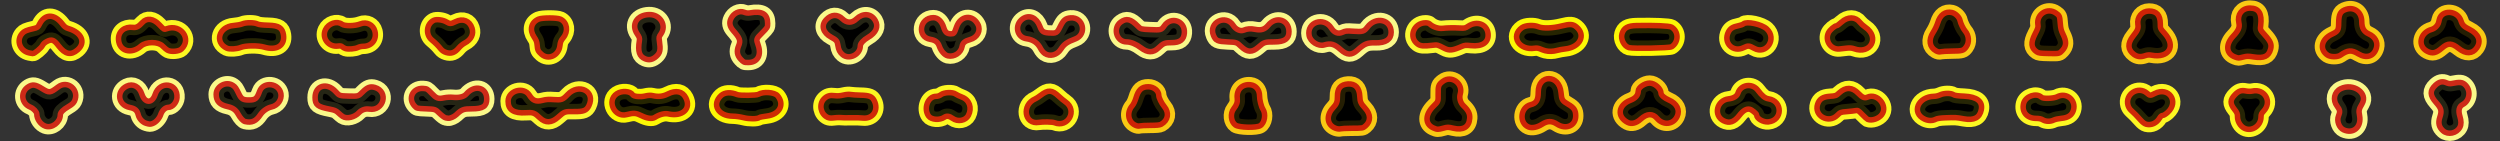 <?xml version="1.0" encoding="UTF-8" standalone="no"?>
<!-- Created with Inkscape (http://www.inkscape.org/) -->

<svg
   version="1.1"
   id="svg2069"
   width="7933.333"
   height="448"
   viewBox="0 0 4533.333 256"
   sodipodi:docname="pupil.svg"
   inkscape:version="1.2.2 (b0a8486541, 2022-12-01)"
   xmlns:inkscape="http://www.inkscape.org/namespaces/inkscape"
   xmlns:sodipodi="http://sodipodi.sourceforge.net/DTD/sodipodi-0.dtd"
   xmlns="http://www.w3.org/2000/svg"
   xmlns:svg="http://www.w3.org/2000/svg">
  <rect x="0" y="0" width="4533.333" height="256" fill="#333333" stroke="none"/>
  <defs
     id="defs2073" />
  <sodipodi:namedview
     id="namedview2071"
     pagecolor="#ffffff"
     bordercolor="#000000"
     borderopacity="0.25"
     inkscape:showpageshadow="2"
     inkscape:pageopacity="0.0"
     inkscape:pagecheckerboard="0"
     inkscape:deskcolor="#d1d1d1"
     showgrid="false"
     inkscape:zoom="1.215"
     inkscape:cx="344.85597"
     inkscape:cy="-53.909465"
     inkscape:window-width="1955"
     inkscape:window-height="1440"
     inkscape:window-x="543"
     inkscape:window-y="61"
     inkscape:window-maximized="0"
     inkscape:current-layer="g2075" />
  <g
     inkscape:groupmode="layer"
     inkscape:label="Image"
     id="g2075">
    <g
       id="g5919"
       style="display:inline;opacity:1;fill:#000000;fill-opacity:1;stroke:#fcf722;stroke-width:28;stroke-linecap:round;stroke-linejoin:round;stroke-dasharray:none;stroke-opacity:1">
      <path
         style="fill:#000000;fill-opacity:1;stroke:#fcf705;stroke-width:28;stroke-linecap:round;stroke-linejoin:round;stroke-dasharray:none;stroke-opacity:1"
         d="m 2953.871,86.42 c -8.834,-2.361 -15.559,-15.528 -12.739,-24.941 3.26,-10.882 10.072,-14.766 26.539,-15.13 31.185,-0.69 59.486,0.527 63.262,2.721 13.314,7.737 13.491,27.143 0.326,35.768 -3.603,2.361 -69.437,3.706 -77.387,1.582 z"
         id="path5819" />
      <path
         style="fill:#000000;fill-opacity:1;stroke:#fcf722;stroke-width:28;stroke-linecap:round;stroke-linejoin:round;stroke-dasharray:none;stroke-opacity:1"
         d="m 626.361,88.087 c -2.002,-0.646 -4.579,-2.115 -5.728,-3.264 -1.545,-1.545 -3.592,-1.883 -7.861,-1.298 -16.994,2.329 -29.816,-14.494 -22.614,-29.671 5.468,-11.523 20.941,-16.647 30.014,-9.939 5,3.697 23.405,3.382 33.176,-0.568 11.503,-4.65 23.504,1.367 26.506,13.291 C 683.641,71.679 674.089,84 658.643,84 c -2.993,0 -7.31,0.966 -9.592,2.146 -4.894,2.531 -17.52,3.611 -22.69,1.941 z"
         id="path5821" />
      <path
         style="fill:#000000;fill-opacity:1;stroke:#fcf722;stroke-width:28;stroke-linecap:round;stroke-linejoin:round;stroke-dasharray:none;stroke-opacity:1"
         d="m 411.333,87.427 c -22.892,-10.652 -14.403,-39.15 12.263,-41.171 6.012,-0.456 13.212,-1.827 16,-3.046 6.25,-2.734 21.772,-2.616 27.232,0.207 2.576,1.332 9.025,2.092 20.048,2.361 18.639,0.455 25.27,4.73 27.189,17.528 2.905,19.371 -12.418,29.027 -35.113,22.125 -10.577,-3.216 -34.059,-2.939 -42.053,0.496 -7.088,3.046 -20.547,3.836 -25.567,1.5 z"
         id="path5823" />
      <path
         style="fill:#000000;fill-opacity:1;stroke:#fcf722;stroke-width:28;stroke-linecap:round;stroke-linejoin:round;stroke-dasharray:none;stroke-opacity:1"
         d="m 3362,88.404 c -3.512,-1.285 -7.724,-1.688 -12.333,-1.178 -3.85,0.426 -10.15,1.128 -14,1.56 -15.719,1.764 -27.209,-15.334 -19.915,-29.632 2.586,-5.07 11.282,-12.486 14.639,-12.486 0.869,0 4.857,-2.967 8.862,-6.594 11.314,-10.246 25.396,-10.037 33.43,0.497 1.822,2.389 6.251,6.349 9.843,8.8 26.57,18.132 9.751,50.117 -20.527,39.034 z"
         id="path5825" />
      <path
         style="fill:#000000;fill-opacity:1;stroke:#fcf722;stroke-width:28;stroke-linecap:round;stroke-linejoin:round;stroke-dasharray:none;stroke-opacity:1"
         d="m 3180.589,87.54 c -8.583,-4.909 -10.939,-5.078 -18.357,-1.319 -19.689,9.977 -38.181,-8.736 -28.008,-28.343 3.247,-6.259 8.233,-9.401 17.794,-11.215 3.922,-0.744 8.12,-2.247 9.329,-3.341 5.862,-5.305 33.319,0.574 42.448,9.09 19.114,17.829 -0.785,47.951 -23.205,35.128 z"
         id="path5827" />
      <path
         style="fill:#000000;fill-opacity:1;stroke:#fbf732;stroke-width:28;stroke-linecap:round;stroke-linejoin:round;stroke-dasharray:none;stroke-opacity:1"
         d="m 2618.667,87.39 c -11.72,-6.185 -12.358,-6.348 -20.667,-5.306 -16.56,2.078 -22.46,1.567 -27.653,-2.395 -16.677,-12.725 -6.754,-38.356 14.849,-38.356 2.904,0 6.116,0.835 7.138,1.857 5.39,5.39 15.91,9.049 23.513,8.178 8.807,-1.009 20.098,-1.191 32.154,-0.518 7.684,0.429 9.276,0.069 14.045,-3.17 15.816,-10.742 34.371,-4.054 36.303,13.086 1.788,15.858 -9.992,24.211 -31.015,21.993 -8.969,-0.946 -11.515,-0.751 -16,1.227 -17.498,7.718 -23.338,8.327 -32.667,3.404 z"
         id="path5829" />
      <path
         style="fill:#000000;fill-opacity:1;stroke:#faf88a;stroke-width:28;stroke-linecap:round;stroke-linejoin:round;stroke-dasharray:none;stroke-opacity:1"
         d="m 2250.437,84.333 c -8.032,-7.667 -8.032,-7.667 -24.462,-8.333 -18.223,-0.739 -21.474,-2.223 -25.479,-11.624 -9.999,-23.468 22.312,-39.665 35.969,-18.03 4.476,7.09 12.783,10.835 18.644,8.405 6.671,-2.766 12.455,-3.184 20.952,-1.512 10.869,2.138 17.32,0.113 23.443,-7.359 14.357,-17.52 37.83,-10.345 37.83,11.563 0,12.999 -7.908,18.557 -26.404,18.557 -17.474,0 -18.639,0.373 -28.673,9.193 -11.789,10.362 -20.303,10.132 -31.819,-0.86 z"
         id="path5831" />
      <path
         style="fill:#000000;fill-opacity:1;stroke:#fcf705;stroke-width:28;stroke-linecap:round;stroke-linejoin:round;stroke-dasharray:none;stroke-opacity:1"
         d="m 2802,92.022 c -2.2,-0.571 -6.248,-2.017 -8.996,-3.213 -3.378,-1.471 -6.706,-1.902 -10.274,-1.331 -28.094,4.492 -44.417,-22.448 -22.714,-37.489 6.243,-4.327 21.291,-5.096 29.762,-1.523 7.972,3.364 25.484,2.795 41.766,-1.357 15.412,-3.93 20.776,-3.58 27.132,1.769 17.696,14.89 6.403,37.077 -20.282,39.847 -4.616,0.479 -11.352,1.712 -14.968,2.74 -7.079,2.012 -15.024,2.218 -21.425,0.557 z"
         id="path5833" />
      <path
         style="fill:#000000;fill-opacity:1;stroke:#faf88a;stroke-width:28;stroke-linecap:round;stroke-linejoin:round;stroke-dasharray:none;stroke-opacity:1"
         d="m 2069.333,86.977 c -9.203,-7.025 -18.758,-10.974 -26.571,-10.982 -18.221,-0.019 -25.492,-25.172 -10.43,-36.082 10.266,-7.436 18.233,-5.493 31.001,7.56 5.333,5.452 5.333,5.452 22.554,6.252 19.184,0.891 20.112,0.639 25.323,-6.88 12.582,-18.156 38.21,-8.989 36.446,13.037 -0.976,12.187 -7.91,17.452 -22.985,17.452 -12.709,0 -14.883,0.879 -24.33,9.839 -9.289,8.811 -19.291,8.748 -31.008,-0.196 z"
         id="path5835" />
      <path
         style="fill:#000000;fill-opacity:1;stroke:#fcf722;stroke-width:28;stroke-linecap:round;stroke-linejoin:round;stroke-dasharray:none;stroke-opacity:1"
         d="m 304.667,91.483 c -2.2,-1.052 -6.678,-4.698 -9.952,-8.102 -7.83,-8.141 -29.852,-8.107 -38.968,0.06 -17.583,15.751 -39.673,9.451 -40.865,-11.656 -0.815,-14.423 10.807,-24.187 26.315,-22.107 5.926,0.795 10.075,-1.388 16.996,-8.943 8.114,-8.857 20.094,-7.235 30.852,4.178 8.403,8.914 8.403,8.914 13.16,7.194 25.778,-9.322 46.114,18.906 26.684,37.038 -4.273,3.988 -18.001,5.312 -24.222,2.337 z"
         id="path5837" />
      <path
         style="fill:#000000;fill-opacity:1;stroke:#f9c914;stroke-width:28;stroke-linecap:round;stroke-linejoin:round;stroke-dasharray:none;stroke-opacity:1"
         d="m 3510.71,92.258 c -12.106,-6.621 -14.194,-19.913 -5.266,-33.522 3.102,-4.729 6.792,-12.438 8.201,-17.131 4.415,-14.715 13.844,-21.609 25.852,-18.901 6.41,1.446 13.572,8.527 14.699,14.534 0.913,4.868 5.814,15.033 9.016,18.7 7.277,8.335 8.216,20.772 2.196,29.083 -5.008,6.913 -6.754,7.424 -26.074,7.622 -8.8,0.09 -17.8,0.61 -20,1.155 -2.875,0.712 -5.3,0.28 -8.624,-1.538 z"
         id="path5839" />
      <path
         style="fill:#000000;fill-opacity:1;stroke:#f9c914;stroke-width:28;stroke-linecap:round;stroke-linejoin:round;stroke-dasharray:none;stroke-opacity:1"
         d="m 4401.36,93 c -18.226,-9.312 -13.21,-33.963 8.078,-39.695 2.769,-0.746 6.537,-3.141 8.373,-5.323 3.291,-3.911 3.825,-5.121 5.41,-12.258 4.199,-18.905 33.4,-17.22 39.452,2.276 2.241,7.22 5.374,10.334 15.326,15.233 16.557,8.151 21.737,21.31 13.223,33.595 -7.723,11.145 -19.769,11.537 -32.815,1.067 C 4445.809,77.785 4439.19,77.559 4428.431,86.871 4417.309,96.497 4411,97.925 4401.36,93 Z"
         id="path5841" />
      <path
         style="fill:#000000;fill-opacity:1;stroke:#f9c914;stroke-width:28;stroke-linecap:round;stroke-linejoin:round;stroke-dasharray:none;stroke-opacity:1"
         d="m 3693.19,94 c -10.261,-7.083 -11.168,-16.548 -3.082,-32.136 5.416,-10.44 6.01,-12.426 5.245,-17.531 -2.797,-18.649 17.497,-31.464 32.725,-20.666 6.582,4.667 6.88,5.384 7.902,19 0.674,8.989 1.73,13.085 5.102,19.803 6.444,12.839 6.085,20.933 -1.283,28.927 -5.535,6.004 -5.535,6.004 -24.14,5.637 C 3699.602,96.717 3696.524,96.301 3693.19,94 Z"
         id="path5843" />
      <path
         style="fill:#000000;fill-opacity:1;stroke:#faf88a;stroke-width:28;stroke-linecap:round;stroke-linejoin:round;stroke-dasharray:none;stroke-opacity:1"
         d="m 2431.144,90.016 c -11.457,-10.221 -17.954,-12.077 -29.825,-8.521 -10.706,3.208 -25.369,-5.962 -27.473,-17.18 -4.542,-24.21 26.826,-34.589 40.326,-13.342 5.361,8.436 12.387,11.083 20.097,7.571 5.596,-2.55 7.635,-2.752 19.324,-1.924 17.576,1.246 19.877,0.582 25.998,-7.499 15.119,-19.958 43.075,-13.919 43.075,9.305 0,13.051 -9.824,19.698 -28.489,19.275 -15.143,-0.343 -19.557,1.447 -32.618,13.223 -10.758,9.701 -18.791,9.46 -30.415,-0.909 z"
         id="path5845" />
      <path
         style="fill:#000000;fill-opacity:1;stroke:#fcf722;stroke-width:28;stroke-linecap:round;stroke-linejoin:round;stroke-dasharray:none;stroke-opacity:1"
         d="m 809.129,95.225 c -4.15,-1.269 -7.461,-3.47 -10,-6.647 -4.653,-5.823 -9.389,-10.562 -16.231,-16.242 -11.626,-9.652 -9.706,-28.835 3.553,-35.509 4.837,-2.434 16.913,-0.929 23.069,2.876 6.093,3.766 8.309,3.715 16.372,-0.376 13.203,-6.698 25.725,-1.824 30.056,11.7 3.456,10.791 -1.472,20.918 -13.122,26.97 -3.388,1.76 -8.147,5.634 -10.575,8.609 -7.268,8.904 -13.992,11.411 -23.122,8.618 z"
         id="path5847" />
      <path
         style="fill:#000000;fill-opacity:1;stroke:#fcf722;stroke-width:28;stroke-linecap:round;stroke-linejoin:round;stroke-dasharray:none;stroke-opacity:1"
         d="M 53.333,96.094 C 36.129,92.653 28.886,73.528 39.996,60.874 43.862,56.472 47.653,54.832 61.248,51.68 67.911,50.136 68.736,49.516 71.483,44 81.13,24.63 98.7,24.554 113.375,43.819 c 3.548,4.658 6.177,6.615 10.667,7.943 24.152,7.144 32.004,25.223 16.765,38.602 -11.964,10.505 -22.6,8.356 -34.365,-6.941 -8.709,-11.325 -12.319,-12.761 -21.109,-8.4 -3.864,1.917 -6.797,4.574 -8.24,7.464 -2.267,4.54 -14.738,14.975 -17.56,14.693 -0.843,-0.084 -3.633,-0.573 -6.199,-1.086 z"
         id="path5849" />
      <path
         style="fill:#000000;fill-opacity:1;stroke:#faf88a;stroke-width:28;stroke-linecap:round;stroke-linejoin:round;stroke-dasharray:none;stroke-opacity:1"
         d="m 1894.531,96.989 c -2.492,-1.656 -5.854,-5.63 -7.472,-8.83 -5.268,-10.423 -13.735,-16.348 -25.523,-17.862 -17.96,-2.307 -22.488,-25.473 -7.067,-36.159 11.8,-8.177 25.187,-2.34 31.122,13.571 3.498,9.377 6.265,11.404 16.451,12.053 13.539,0.862 14.626,0.256 20.326,-11.328 6.026,-12.247 9.754,-15.358 19.244,-16.06 23.065,-1.706 29.916,30.124 8.23,38.238 -14.931,5.586 -20.202,9.34 -26.244,18.69 -6.831,10.572 -19.633,13.957 -29.068,7.688 z"
         id="path5851" />
      <path
         style="fill:#000000;fill-opacity:1;stroke:#f9c914;stroke-width:28;stroke-linecap:round;stroke-linejoin:round;stroke-dasharray:none;stroke-opacity:1"
         d="m 4220.667,100.017 c -15.182,-9.992 -11.475,-28.786 7.455,-37.792 11.484,-5.464 12.523,-7.163 12.674,-20.736 0.18,-16.206 3.258,-21.547 14.308,-24.828 14.84,-4.407 27.564,5.947 27.564,22.431 0,11.657 3.874,18.414 12.864,22.437 11.09,4.964 16.586,14.803 13.88,24.852 -4.22,15.672 -17.853,20.439 -32.744,11.449 -12.729,-7.686 -19.296,-7.217 -32.873,2.344 -4.969,3.5 -17.702,3.413 -23.128,-0.157 z"
         id="path5853" />
      <path
         style="fill:#000000;fill-opacity:1;stroke:#f9c914;stroke-width:28;stroke-linecap:round;stroke-linejoin:round;stroke-dasharray:none;stroke-opacity:1"
         d="m 3869.682,98.766 c -11.725,-8.494 -12.256,-20.125 -1.53,-33.491 8.265,-10.298 9.621,-13.638 8.524,-20.986 C 3874.712,31.137 3883.996,20 3896.921,20 c 13.797,0 20.412,7.475 20.412,23.067 0,8.664 0,8.664 7.937,17.422 21.045,23.222 7.548,45.648 -23.828,39.591 -4.184,-0.808 -7.419,-0.598 -11.168,0.725 -8.439,2.978 -14.496,2.378 -20.594,-2.039 z"
         id="path5855" />
      <path
         style="fill:#000000;fill-opacity:1;stroke:#fcf884;stroke-width:28;stroke-linecap:round;stroke-linejoin:round;stroke-dasharray:none;stroke-opacity:1"
         d="m 1718.669,101.265 c -5.821,-1.327 -12.524,-8.96 -15.406,-17.544 -2.419,-7.205 -7.288,-10.898 -16.309,-12.371 C 1662.425,67.345 1667.447,32 1692.544,32 c 8.211,0 15.311,6.719 18.683,17.681 2.707,8.797 5.897,11.652 13.022,11.652 5.6,0 6.042,-0.54 10.259,-12.539 7.281,-20.716 28.824,-23.301 38.724,-4.647 5.852,11.028 -0.781,24.062 -14.051,27.611 -9.348,2.5 -13.457,5.979 -14.524,12.296 -1.982,11.733 -14.281,19.878 -25.988,17.21 z"
         id="path5857" />
      <path
         style="fill:#000000;fill-opacity:1;stroke:#faf88a;stroke-width:28;stroke-linecap:round;stroke-linejoin:round;stroke-dasharray:none;stroke-opacity:1"
         d="m 1528.054,99.175 c -5.175,-4.355 -7.456,-8.772 -8.603,-16.661 -1.166,-8.022 -2.7,-9.92 -12.094,-14.971 -15.218,-8.182 -18.998,-21.429 -9.088,-31.856 9.35,-9.838 20.335,-10.355 29.51,-1.389 7.841,7.662 17.025,7.762 24.886,0.272 12.059,-11.489 26.902,-10.377 34.47,2.583 6.32,10.822 1.591,22.076 -12.814,30.493 -8.731,5.102 -14.323,11.284 -14.323,15.834 0,15.494 -20.321,25.478 -31.946,15.696 z"
         id="path5859" />
      <path
         style="fill:#000000;fill-opacity:1;stroke:#fcf722;stroke-width:28;stroke-linecap:round;stroke-linejoin:round;stroke-dasharray:none;stroke-opacity:1"
         d="m 981.995,98.484 c -6.249,-5.487 -7.275,-7.624 -7.963,-16.597 -0.449,-5.854 -1.621,-9.031 -5.304,-14.379 -9.02,-13.097 -5.649,-27.124 7.895,-32.857 6.522,-2.761 33.752,-2.736 39.662,0.036 12.24,5.74 14.714,22.118 5.099,33.754 -4.272,5.17 -5.279,7.576 -6.084,14.543 -2.053,17.756 -20.798,26.48 -33.305,15.499 z"
         id="path5861" />
      <path
         style="fill:#000000;fill-opacity:1;stroke:#f9c914;stroke-width:28;stroke-linecap:round;stroke-linejoin:round;stroke-dasharray:none;stroke-opacity:1"
         d="m 4052.912,103.402 c -16.251,-5.796 -17.772,-22.512 -3.432,-37.713 9.811,-10.4 12.22,-16.126 10.328,-24.546 -3.314,-14.751 5.66,-26.475 20.266,-26.475 15.844,0 22.007,9.987 19.337,31.333 -1.001,8 -1.001,8 7.734,17.644 10.185,11.246 12.524,17.014 10.28,25.348 -3.593,13.344 -12.117,17.25 -31.03,14.218 -9.462,-1.517 -12.15,-1.491 -18.587,0.175 -8.928,2.311 -8.463,2.31 -14.896,0.016 z"
         id="path5863" />
      <path
         style="fill:#000000;fill-opacity:1;stroke:#faf88a;stroke-width:28;stroke-linecap:round;stroke-linejoin:round;stroke-dasharray:none;stroke-opacity:1"
         d="m 1169.873,106.701 c -10.662,-4.311 -13.552,-13.325 -10.495,-32.735 0.738,-4.684 0.237,-6.271 -3.933,-12.467 -11.44,-17 -0.701,-34.486 21.537,-35.069 20.255,-0.532 32.425,19.7 21.324,35.449 -3.316,4.704 -3.575,5.874 -2.656,12 2.509,16.731 1.48,22.002 -5.537,28.354 -6.634,6.006 -12.975,7.406 -20.24,4.469 z"
         id="path5865" />
      <path
         style="fill:#000000;fill-opacity:1;stroke:#faf88a;stroke-width:28;stroke-linecap:round;stroke-linejoin:round;stroke-dasharray:none;stroke-opacity:1"
         d="m 1343.105,107.31 c -6.523,-6.808 -7.748,-14.664 -3.771,-24.182 3.98,-9.526 2.488,-13.827 -9.502,-27.385 -6.63,-7.497 -8.03,-14.447 -4.414,-21.916 4.862,-10.045 15.354,-15.097 24.09,-11.601 3.399,1.36 6.87,1.761 10.161,1.174 22.514,-4.016 32.314,1.76 32.326,19.052 0,7.077 -0.053,7.177 -9.995,17.184 -10.995,11.067 -11.033,11.18 -7.333,21.698 6.567,18.67 -0.791,32 -17.664,32 -7.895,0 -8.29,-0.171 -13.898,-6.023 z"
         id="path5867" />
      <path
         style="fill:#000000;fill-opacity:1;stroke:#faf88a;stroke-width:28;stroke-linecap:round;stroke-linejoin:round;stroke-dasharray:none;stroke-opacity:1"
         d="m 621.297,211.134 c -1.813,-1.21 -5.428,-4.216 -8.034,-6.681 -3.895,-3.685 -6.62,-4.839 -15.333,-6.492 -21.94,-4.163 -26.532,-7.801 -26.572,-21.052 -0.065,-22.003 21.623,-28.176 37.458,-10.66 6.816,7.539 6.816,7.539 23.867,7.974 17.051,0.434 17.051,0.434 24.858,-7.445 8.548,-8.627 13.987,-10.626 22.289,-8.19 25.458,7.471 16.034,43.5 -10.277,39.292 -6.866,-1.098 -13.906,1.298 -18.531,6.307 -7.949,8.609 -22.23,11.947 -29.726,6.947 z"
         id="path5869" />
      <path
         style="fill:#000000;fill-opacity:1;stroke:#fcf722;stroke-width:28;stroke-linecap:round;stroke-linejoin:round;stroke-dasharray:none;stroke-opacity:1"
         d="m 1500.667,212.863 c -12.778,-5.929 -16.234,-23.873 -6.476,-33.631 5.446,-5.446 10.783,-6.999 19.724,-5.739 4.505,0.635 9.557,0.278 15.18,-1.072 5.213,-1.252 10.299,-1.662 13.333,-1.076 2.698,0.521 10.906,1.072 18.239,1.222 15.81,0.325 20.7,2.323 24.654,10.074 8.508,16.678 -2.325,33.384 -20.395,31.453 -4.542,-0.486 -12.759,-0.734 -18.259,-0.552 -5.5,0.182 -12.25,0.215 -15,0.073 -2.75,-0.141 -6.95,-0.348 -9.333,-0.459 -2.383,-0.111 -7.333,0.195 -11,0.681 -4.551,0.602 -7.936,0.294 -10.667,-0.974 z"
         id="path5871" />
      <path
         style="fill:#000000;fill-opacity:1;stroke:#fcf705;stroke-width:28;stroke-linecap:round;stroke-linejoin:round;stroke-dasharray:none;stroke-opacity:1"
         d="m 1163.333,209.835 c -9.967,-5.024 -14.283,-5.341 -26.985,-1.988 -22.267,5.879 -36.905,-25.285 -17.811,-37.92 9.085,-6.012 24.434,-4.986 28.701,1.92 1.938,3.136 13.536,4.341 22.276,2.314 6.157,-1.428 10.127,-1.651 13.887,-0.779 10.54,2.444 18.617,1.573 27.558,-2.971 14.707,-7.475 26.702,-4.944 32.706,6.902 10.132,19.99 -6.391,35.076 -31.992,29.208 -6.407,-1.468 -16.149,1.109 -24.305,6.43 -4.811,3.139 -13.988,1.949 -24.037,-3.115 z"
         id="path5873" />
      <path
         style="fill:#000000;fill-opacity:1;stroke:#faf88a;stroke-width:28;stroke-linecap:round;stroke-linejoin:round;stroke-dasharray:none;stroke-opacity:1"
         d="m 808,213.715 c -1.833,-0.324 -6.799,-3.988 -11.035,-8.144 -7.701,-7.556 -7.701,-7.556 -24.448,-8.244 -16.747,-0.688 -16.747,-0.688 -21.108,-5.446 -12.242,-13.358 -2.677,-32.708 15.587,-31.537 7.423,0.476 7.909,0.749 15.464,8.664 9.048,9.479 12.149,10.6 22.967,8.305 4.451,-0.945 11.238,-1.342 15.463,-0.906 11.476,1.184 20.427,-0.918 24.575,-5.772 15.178,-17.757 37.179,-12.521 37.195,8.852 0.009,13.326 -6.848,17.846 -27.076,17.846 -15.081,0 -18.235,1.205 -28.339,10.821 -3.715,3.536 -11.198,6.787 -14.571,6.33 -0.738,-0.1 -2.842,-0.446 -4.675,-0.77 z"
         id="path5875" />
      <path
         style="fill:#000000;fill-opacity:1;stroke:#fcf705;stroke-width:28;stroke-linecap:round;stroke-linejoin:round;stroke-dasharray:none;stroke-opacity:1"
         d="m 1348,213.325 c -5.5,-1.438 -14.2,-2.628 -19.333,-2.644 -26.521,-0.084 -38.556,-21.331 -21.163,-37.363 6.582,-6.067 17.624,-6.72 29.529,-1.746 4.715,1.97 34.685,1.583 38.041,-0.491 8.825,-5.454 29.469,-3.991 34.909,2.475 13.256,15.754 3.755,34.06 -19.114,36.827 -6.856,0.829 -13.181,2.103 -14.058,2.83 -3.332,2.765 -18.437,2.823 -28.811,0.111 z"
         id="path5877" />
      <path
         style="fill:#000000;fill-opacity:1;stroke:#fcf722;stroke-width:28;stroke-linecap:round;stroke-linejoin:round;stroke-dasharray:none;stroke-opacity:1"
         d="m 3386.667,216.475 c -1.1,-0.435 -5.471,-4.385 -9.714,-8.777 -7.082,-7.331 -8.066,-7.915 -12,-7.118 -2.357,0.477 -9.511,1.292 -15.896,1.811 -11.446,0.93 -11.695,1.026 -17.574,6.797 -15.926,15.633 -42.46,0.626 -35.607,-20.139 3.114,-9.435 9.505,-13.615 22.098,-14.451 10.814,-0.718 11.349,-0.913 17.132,-6.243 11.977,-11.04 23.606,-10.665 34.906,1.126 6.903,7.203 11.157,8.965 16.151,6.689 18.007,-8.205 37.9,15.946 26.125,31.717 -5.548,7.431 -17.998,11.604 -25.619,8.588 z"
         id="path5879" />
      <path
         style="fill:#000000;fill-opacity:1;stroke:#fcf722;stroke-width:28;stroke-linecap:round;stroke-linejoin:round;stroke-dasharray:none;stroke-opacity:1"
         d="m 3490,216.147 c -24.751,-11.423 -12.148,-41.263 17.539,-41.525 2.821,-0.025 7.528,-1.205 10.461,-2.621 6.819,-3.294 19.425,-3.541 24.108,-0.473 2.467,1.616 7.629,2.366 19.62,2.851 23.102,0.933 34.024,9.573 31.054,24.565 -2.899,14.636 -13.217,19.959 -31.97,16.496 -13.419,-2.479 -14.386,-2.531 -33.478,-1.806 -9.164,0.348 -14.668,1.214 -17.6,2.77 -5.524,2.931 -13.038,2.834 -19.733,-0.256 z"
         id="path5881" />
      <path
         style="fill:#000000;fill-opacity:1;stroke:#fcf722;stroke-width:28;stroke-linecap:round;stroke-linejoin:round;stroke-dasharray:none;stroke-opacity:1"
         d="m 1727.333,214.667 c -5.867,-4.28 -10.67,-4.983 -14.711,-2.153 -8.531,5.976 -23.839,4.871 -28.786,-2.077 -9.704,-13.628 -1.312,-35.77 13.557,-35.77 3.071,0 6.338,-1.121 8.713,-2.989 5.579,-4.388 21.373,-5.102 26.76,-1.21 2.09,1.511 7.261,4.02 11.49,5.577 13.541,4.984 18.669,19.519 11.703,33.173 -4.923,9.65 -19.244,12.366 -28.726,5.449 z"
         id="path5883" />
      <path
         style="fill:#000000;fill-opacity:1;stroke:#fcf722;stroke-width:28;stroke-linecap:round;stroke-linejoin:round;stroke-dasharray:none;stroke-opacity:1"
         d="m 3704.301,217.328 c -3.088,-1.883 -6.717,-2.662 -12.399,-2.662 -16.492,0 -26.323,-11.871 -22.477,-27.143 3.314,-13.162 23.577,-20.047 32.561,-11.063 2.911,2.911 22.227,2.205 28.357,-1.036 16.566,-8.759 34.674,5.991 29.601,24.111 -2.553,9.12 -9.659,14.038 -21.759,15.063 -5.235,0.443 -11.56,1.84 -14.056,3.104 -6.066,3.071 -14.435,2.914 -19.828,-0.374 z"
         id="path5885" />
      <path
         style="fill:#000000;fill-opacity:1;stroke:#fbf732;stroke-width:28;stroke-linecap:round;stroke-linejoin:round;stroke-dasharray:none;stroke-opacity:1"
         d="m 979.068,213.899 c -9.916,-9.452 -12.444,-10.386 -25.607,-9.457 -21.669,1.529 -32.219,-5.41 -32.09,-21.108 0.158,-19.264 28.509,-27.043 38.665,-10.609 5.979,9.674 12.099,12.175 22.947,9.381 7.37,-1.899 11.873,-2.225 20.914,-1.518 14.196,1.111 16.549,0.268 25.409,-9.1 20.494,-21.67 51.063,-5.704 38.554,20.136 -4.337,8.958 -9.566,11.006 -27.385,10.723 -16.471,-0.262 -16.913,-0.101 -28.648,10.37 -11.663,10.407 -22.665,10.804 -32.759,1.182 z"
         id="path5887" />
      <path
         style="fill:#000000;fill-opacity:1;stroke:#fcf722;stroke-width:28;stroke-linecap:round;stroke-linejoin:round;stroke-dasharray:none;stroke-opacity:1"
         d="m 3125.36,218.998 c -18.951,-9.521 -12.463,-37.308 9.286,-39.768 8.858,-1.002 15.069,-4.795 16.804,-10.262 5.017,-15.807 25.985,-18.906 36.153,-5.342 7.673,10.235 13.179,14.656 19.418,15.592 25.988,3.897 25.654,39.316 -0.395,41.819 -9.548,0.917 -21.293,-6.079 -21.293,-12.685 0,-2.175 -8.655,-9.343 -12.322,-10.204 -5.958,-1.399 -12.08,2.179 -18.905,11.049 -9.365,12.17 -18.103,15.15 -28.747,9.803 z"
         id="path5889" />
      <path
         style="fill:#000000;fill-opacity:1;stroke:#faf88a;stroke-width:28;stroke-linecap:round;stroke-linejoin:round;stroke-dasharray:none;stroke-opacity:1"
         d="m 444.517,220.485 c -3.646,-0.806 -8.747,-6.274 -12.89,-13.818 -4.026,-7.333 -9.603,-11.345 -18.387,-13.229 -14.945,-3.205 -21.248,-9.873 -21.236,-22.465 0.015,-14.756 18.456,-24.382 30.6,-15.973 4.363,3.021 5.14,4.165 11.106,16.333 3.943,8.042 7.243,9.955 17.227,9.98 12.189,0.032 14.767,-2.02 19.857,-15.802 6.728,-18.217 35.083,-14.999 38.647,4.386 1.985,10.796 -5.898,21.746 -17.378,24.14 -7.12,1.485 -15.574,7.432 -19.945,14.031 -7.743,11.69 -15.367,15.12 -27.602,12.417 z"
         id="path5891" />
      <path
         style="fill:#000000;fill-opacity:1;stroke:#f9c914;stroke-width:28;stroke-linecap:round;stroke-linejoin:round;stroke-dasharray:none;stroke-opacity:1"
         d="m 2951.333,221.907 c -19.809,-10.281 -17.136,-31.576 5.026,-40.045 9.379,-3.584 14.18,-9.219 14.278,-16.761 0.084,-6.418 11.629,-14.436 20.785,-14.436 9.351,0 20.578,10.078 20.578,18.472 0,3.415 6.286,8.808 14.158,12.145 14.672,6.221 20.676,18.226 15.027,30.045 -7.035,14.716 -25.148,16.504 -36.153,3.568 -8.275,-9.726 -18.366,-9.324 -29.892,1.192 -8.075,7.368 -16.741,9.486 -23.806,5.819 z"
         id="path5893" />
      <path
         style="fill:#000000;fill-opacity:1;stroke:#fcf722;stroke-width:28;stroke-linecap:round;stroke-linejoin:round;stroke-dasharray:none;stroke-opacity:1"
         d="m 1912,222.489 c -3.665,-1.476 -20.879,-1.825 -28.094,-0.57 -26.391,4.59 -31.994,-31.625 -6.61,-42.726 1.854,-0.811 6.146,-3.599 9.537,-6.197 13.918,-10.66 20.576,-10.298 33.335,1.815 3.392,3.221 8.792,7.678 12,9.906 22.104,15.349 4.77,47.815 -20.168,37.772 z"
         id="path5895" />
      <path
         style="fill:#000000;fill-opacity:1;stroke:#fcf884;stroke-width:28;stroke-linecap:round;stroke-linejoin:round;stroke-dasharray:none;stroke-opacity:1"
         d="m 265.333,223.778 c -6.715,-1.892 -12.817,-8.317 -14.59,-15.361 -2.09,-8.302 -5.936,-11.649 -15.557,-13.542 -21.191,-4.169 -24.829,-29.098 -5.638,-38.626 11.273,-5.597 23.158,0.576 27.65,14.361 5.493,16.859 18.618,17.301 24.105,0.811 8.6,-25.842 41.629,-21.015 39.643,5.793 -0.648,8.749 -8.358,17.452 -15.459,17.452 -5.613,0 -11.571,5.556 -14.09,13.14 -2.306,6.942 -8.531,13.867 -14.484,16.111 -4.354,1.641 -5.298,1.63 -11.58,-0.141 z"
         id="path5897" />
      <path
         style="fill:#000000;fill-opacity:1;stroke:#fcf722;stroke-width:28;stroke-linecap:round;stroke-linejoin:round;stroke-dasharray:none;stroke-opacity:1"
         d="m 3892.03,225.35 c -3.04,-0.746 -6.584,-3.356 -10.29,-7.577 -6.044,-6.886 -12.212,-13.147 -17.971,-18.242 -1.961,-1.734 -4.239,-5.66 -5.064,-8.723 -5.447,-20.23 18.627,-35.529 34.512,-21.932 5.697,4.876 5.697,4.876 13.907,0.666 25.573,-13.114 44.911,14.66 23.759,34.124 -3.387,3.117 -7.462,5.667 -9.055,5.667 -1.875,0 -3.83,1.581 -5.541,4.481 -5.546,9.401 -14.877,13.838 -24.257,11.536 z"
         id="path5899" />
      <path
         style="fill:#000000;fill-opacity:1;stroke:#f9c914;stroke-width:28;stroke-linecap:round;stroke-linejoin:round;stroke-dasharray:none;stroke-opacity:1"
         d="m 2058.405,226.996 c -13.14,-6.211 -15.614,-23.45 -5.086,-35.444 2.07,-2.358 4.95,-8.407 6.53,-13.712 4.502,-15.12 10.397,-20.512 22.418,-20.502 10.167,0.008 19.066,7.364 19.066,15.759 0,4.092 4.976,14.222 9.853,20.06 9.549,11.429 7.048,25.247 -5.853,32.342 -2.301,1.266 -8.288,1.838 -19.333,1.849 -8.8,0.008 -17.5,0.457 -19.333,0.996 -2.184,0.643 -5.032,0.178 -8.262,-1.349 z"
         id="path5901" />
      <path
         style="fill:#000000;fill-opacity:1;stroke:#f9c914;stroke-width:28;stroke-linecap:round;stroke-linejoin:round;stroke-dasharray:none;stroke-opacity:1"
         d="m 2240.539,226.984 c -8.515,-5.778 -10.247,-21.01 -3.389,-29.81 5.436,-6.975 7.191,-12.106 6.406,-18.732 -1.847,-15.593 8.715,-26.477 24.019,-24.752 9.776,1.102 16.426,9.271 16.426,20.179 0,7.323 3.021,19.398 5.985,23.921 5.933,9.054 3.316,25.156 -4.904,30.185 -6.772,4.142 -38,3.448 -44.541,-0.991 z"
         id="path5903" />
      <path
         style="fill:#000000;fill-opacity:1;stroke:#faf88a;stroke-width:28;stroke-linecap:round;stroke-linejoin:round;stroke-dasharray:none;stroke-opacity:1"
         d="m 82.207,228.772 c -8.747,-3.205 -15.54,-12.927 -15.54,-22.241 0,-3.596 -6.112,-10.019 -11.662,-12.253 -16.616,-6.691 -18.599,-27.719 -3.495,-37.054 7.593,-4.692 12.83,-3.995 24.493,3.264 13.537,8.424 14.664,8.316 29.35,-2.821 17.437,-13.224 39.24,5.687 29.677,25.74 -1.672,3.505 -4.755,6.262 -11.24,10.049 -9.668,5.647 -14.44,10.606 -14.486,15.057 -0.139,13.375 -15.185,24.624 -27.097,20.259 z"
         id="path5905" />
      <path
         style="fill:#000000;fill-opacity:1;stroke:#f9c914;stroke-width:28;stroke-linecap:round;stroke-linejoin:round;stroke-dasharray:none;stroke-opacity:1"
         d="m 2771.319,230.147 c -17.262,-7.524 -14.241,-35.753 4.314,-40.324 10.226,-2.519 13.697,-8.28 13.709,-22.757 0.028,-33.06 38.387,-32.462 41.3,0.644 1.174,13.343 2.287,15.158 13.209,21.536 10.484,6.123 13.482,10.789 13.482,20.979 0,17.848 -17.659,25.509 -34.098,14.794 -9.421,-6.141 -17.278,-6.003 -27.235,0.479 -8.557,5.57 -18.34,7.413 -24.681,4.649 z"
         id="path5907" />
      <path
         style="fill:#000000;fill-opacity:1;stroke:#fcf722;stroke-width:28;stroke-linecap:round;stroke-linejoin:round;stroke-dasharray:none;stroke-opacity:1"
         d="m 4069.591,232.509 c -7.018,-3.579 -12.258,-12.322 -12.258,-20.455 0,-5.92 -0.69,-7.672 -5.34,-13.555 -8.541,-10.805 -8.375,-17.399 0.674,-26.716 6.692,-6.89 11.47,-8.555 19.707,-6.868 3.959,0.811 8.678,0.918 11.502,0.262 22.831,-5.308 36.969,19.432 20.802,36.4 -3.856,4.047 -4.683,5.924 -4.701,10.667 -0.06,15.927 -16.887,27.149 -30.387,20.264 z"
         id="path5909" />
      <path
         style="fill:#000000;fill-opacity:1;stroke:#f9c914;stroke-width:28;stroke-linecap:round;stroke-linejoin:round;stroke-dasharray:none;stroke-opacity:1"
         d="m 2599.193,232.043 c -15.508,-6.901 -15.427,-24.161 0.184,-39.468 8.684,-8.514 8.684,-8.514 8.46,-21.817 -0.247,-14.732 0.698,-17.325 8.469,-23.223 15.62,-11.855 37.319,3.833 31.618,22.86 -2.16,7.209 0.189,15.953 5.684,21.158 8.992,8.517 12.076,14.696 11.476,22.994 -1.146,15.849 -11.704,22.244 -29.713,17.998 -9.357,-2.206 -10.41,-2.212 -17.968,-0.111 -9.795,2.723 -11.281,2.691 -18.209,-0.392 z"
         id="path5911" />
      <path
         style="fill:#000000;fill-opacity:1;stroke:#f9c914;stroke-width:28;stroke-linecap:round;stroke-linejoin:round;stroke-dasharray:none;stroke-opacity:1"
         d="m 2422,232.692 c -15.579,-5.597 -17.98,-22.89 -5.104,-36.756 6.943,-7.476 8.399,-11.156 8.288,-20.942 -0.167,-14.731 5.888,-21.887 19.238,-22.737 13.37,-0.851 20.711,6.975 21.378,22.791 0.406,9.609 1.807,12.687 9.614,21.117 10.409,11.239 10.56,23.903 0.386,32.464 -4.617,3.885 -4.587,3.88 -25.802,3.97 -8.8,0.037 -17.5,0.505 -19.333,1.039 -1.982,0.577 -5.496,0.194 -8.667,-0.945 z"
         id="path5913" />
      <path
         style="fill:#000000;fill-opacity:1;stroke:#faf88a;stroke-width:28;stroke-linecap:round;stroke-linejoin:round;stroke-dasharray:none;stroke-opacity:1"
         d="m 4249.868,235.503 c -8.434,-3.821 -13.072,-16.444 -9.331,-25.396 3.127,-7.485 2.658,-10.726 -2.536,-17.531 -8.548,-11.198 -5.53,-25.863 6.54,-31.776 22.599,-11.071 49.953,8.1 38.81,27.2 -5.996,10.277 -6.406,12.199 -4.623,21.651 3.858,20.448 -11.137,33.882 -28.859,25.852 z"
         id="path5915" />
      <path
         style="fill:#000000;fill-opacity:1;stroke:#faf88a;stroke-width:28;stroke-linecap:round;stroke-linejoin:round;stroke-dasharray:none;stroke-opacity:1"
         d="m 4430.158,237.293 c -7.543,-6.623 -9.377,-14.221 -5.951,-24.658 3.875,-11.804 2.829,-15.923 -6.793,-26.762 -11.4,-12.843 -11.7,-21.682 -1.068,-31.516 6.702,-6.2 12.646,-7.517 19.653,-4.357 3.467,1.564 6.614,2.04 9.582,1.451 14.787,-2.937 19.093,-2.615 24.126,1.805 11.286,9.909 9.264,29.136 -3.798,36.127 -6.939,3.714 -8.609,10.686 -5.228,21.83 2.524,8.321 2.52,14.553 -0.013,19.452 -5.765,11.148 -21.476,14.562 -30.51,6.629 z"
         id="path5917" />
    </g>
    <g
       id="g2448"
       style="display:inline;opacity:0.85;fill:#000000;fill-opacity:1;stroke:#c50604;stroke-width:10;stroke-linecap:round;stroke-linejoin:round;stroke-dasharray:none;stroke-opacity:1">
      <path
         style="fill:#000000;fill-opacity:1;stroke:#c50604;stroke-width:10;stroke-linecap:round;stroke-linejoin:round;stroke-dasharray:none;stroke-opacity:1"
         d="m 2953.871,86.42 c -8.834,-2.361 -15.559,-15.528 -12.739,-24.941 3.26,-10.882 10.072,-14.766 26.539,-15.13 31.185,-0.69 59.486,0.527 63.262,2.721 13.314,7.737 13.491,27.143 0.326,35.768 -3.603,2.361 -69.437,3.706 -77.387,1.582 z"
         id="path2396" />
      <path
         style="fill:#000000;fill-opacity:1;stroke:#c50604;stroke-width:10;stroke-linecap:round;stroke-linejoin:round;stroke-dasharray:none;stroke-opacity:1"
         d="m 626.361,88.087 c -2.002,-0.646 -4.579,-2.115 -5.728,-3.264 -1.545,-1.545 -3.592,-1.883 -7.861,-1.298 -16.994,2.329 -29.816,-14.494 -22.614,-29.671 5.468,-11.523 20.941,-16.647 30.014,-9.939 5,3.697 23.405,3.382 33.176,-0.568 11.503,-4.65 23.504,1.367 26.506,13.291 C 683.641,71.679 674.089,84 658.643,84 c -2.993,0 -7.31,0.966 -9.592,2.146 -4.894,2.531 -17.52,3.611 -22.69,1.941 z"
         id="path2394" />
      <path
         style="fill:#000000;fill-opacity:1;stroke:#c50604;stroke-width:10;stroke-linecap:round;stroke-linejoin:round;stroke-dasharray:none;stroke-opacity:1"
         d="m 411.333,87.427 c -22.892,-10.652 -14.403,-39.15 12.263,-41.171 6.012,-0.456 13.212,-1.827 16,-3.046 6.25,-2.734 21.772,-2.616 27.232,0.207 2.576,1.332 9.025,2.092 20.048,2.361 18.639,0.455 25.27,4.73 27.189,17.528 2.905,19.371 -12.418,29.027 -35.113,22.125 -10.577,-3.216 -34.059,-2.939 -42.053,0.496 -7.088,3.046 -20.547,3.836 -25.567,1.5 z"
         id="path2392" />
      <path
         style="fill:#000000;fill-opacity:1;stroke:#c50604;stroke-width:10;stroke-linecap:round;stroke-linejoin:round;stroke-dasharray:none;stroke-opacity:1"
         d="m 3362,88.404 c -3.512,-1.285 -7.724,-1.688 -12.333,-1.178 -3.85,0.426 -10.15,1.128 -14,1.56 -15.719,1.764 -27.209,-15.334 -19.915,-29.632 2.586,-5.07 11.282,-12.486 14.639,-12.486 0.869,0 4.857,-2.967 8.862,-6.594 11.314,-10.246 25.396,-10.037 33.43,0.497 1.822,2.389 6.251,6.349 9.843,8.8 26.57,18.132 9.751,50.117 -20.527,39.034 z"
         id="path2390" />
      <path
         style="fill:#000000;fill-opacity:1;stroke:#c50604;stroke-width:10;stroke-linecap:round;stroke-linejoin:round;stroke-dasharray:none;stroke-opacity:1"
         d="m 3180.589,87.54 c -8.583,-4.909 -10.939,-5.078 -18.357,-1.319 -19.689,9.977 -38.181,-8.736 -28.008,-28.343 3.247,-6.259 8.233,-9.401 17.794,-11.215 3.922,-0.744 8.12,-2.247 9.329,-3.341 5.862,-5.305 33.319,0.574 42.448,9.09 19.114,17.829 -0.785,47.951 -23.205,35.128 z"
         id="path2388" />
      <path
         style="fill:#000000;fill-opacity:1;stroke:#c50604;stroke-width:10;stroke-linecap:round;stroke-linejoin:round;stroke-dasharray:none;stroke-opacity:1"
         d="m 2618.667,87.39 c -11.72,-6.185 -12.358,-6.348 -20.667,-5.306 -16.56,2.078 -22.46,1.567 -27.653,-2.395 -16.677,-12.725 -6.754,-38.356 14.849,-38.356 2.904,0 6.116,0.835 7.138,1.857 5.39,5.39 15.91,9.049 23.513,8.178 8.807,-1.009 20.098,-1.191 32.154,-0.518 7.684,0.429 9.276,0.069 14.045,-3.17 15.816,-10.742 34.371,-4.054 36.303,13.086 1.788,15.858 -9.992,24.211 -31.015,21.993 -8.969,-0.946 -11.515,-0.751 -16,1.227 -17.498,7.718 -23.338,8.327 -32.667,3.404 z"
         id="path2386" />
      <path
         style="fill:#000000;fill-opacity:1;stroke:#c50604;stroke-width:10;stroke-linecap:round;stroke-linejoin:round;stroke-dasharray:none;stroke-opacity:1"
         d="m 2250.437,84.333 c -8.032,-7.667 -8.032,-7.667 -24.462,-8.333 -18.223,-0.739 -21.474,-2.223 -25.479,-11.624 -9.999,-23.468 22.312,-39.665 35.969,-18.03 4.476,7.09 12.783,10.835 18.644,8.405 6.671,-2.766 12.455,-3.184 20.952,-1.512 10.869,2.138 17.32,0.113 23.443,-7.359 14.357,-17.52 37.83,-10.345 37.83,11.563 0,12.999 -7.908,18.557 -26.404,18.557 -17.474,0 -18.639,0.373 -28.673,9.193 -11.789,10.362 -20.303,10.132 -31.819,-0.86 z"
         id="path2384" />
      <path
         style="fill:#000000;fill-opacity:1;stroke:#c50604;stroke-width:10;stroke-linecap:round;stroke-linejoin:round;stroke-dasharray:none;stroke-opacity:1"
         d="m 2802,92.022 c -2.2,-0.571 -6.248,-2.017 -8.996,-3.213 -3.378,-1.471 -6.706,-1.902 -10.274,-1.331 -28.094,4.492 -44.417,-22.448 -22.714,-37.489 6.243,-4.327 21.291,-5.096 29.762,-1.523 7.972,3.364 25.484,2.795 41.766,-1.357 15.412,-3.93 20.776,-3.58 27.132,1.769 17.696,14.89 6.403,37.077 -20.282,39.847 -4.616,0.479 -11.352,1.712 -14.968,2.74 -7.079,2.012 -15.024,2.218 -21.425,0.557 z"
         id="path2382" />
      <path
         style="fill:#000000;fill-opacity:1;stroke:#c50604;stroke-width:10;stroke-linecap:round;stroke-linejoin:round;stroke-dasharray:none;stroke-opacity:1"
         d="m 2069.333,86.977 c -9.203,-7.025 -18.758,-10.974 -26.571,-10.982 -18.221,-0.019 -25.492,-25.172 -10.43,-36.082 10.266,-7.436 18.233,-5.493 31.001,7.56 5.333,5.452 5.333,5.452 22.554,6.252 19.184,0.891 20.112,0.639 25.323,-6.88 12.582,-18.156 38.21,-8.989 36.446,13.037 -0.976,12.187 -7.91,17.452 -22.985,17.452 -12.709,0 -14.883,0.879 -24.33,9.839 -9.289,8.811 -19.291,8.748 -31.008,-0.196 z"
         id="path2380" />
      <path
         style="fill:#000000;fill-opacity:1;stroke:#c50604;stroke-width:10;stroke-linecap:round;stroke-linejoin:round;stroke-dasharray:none;stroke-opacity:1"
         d="m 304.667,91.483 c -2.2,-1.052 -6.678,-4.698 -9.952,-8.102 -7.83,-8.141 -29.852,-8.107 -38.968,0.06 -17.583,15.751 -39.673,9.451 -40.865,-11.656 -0.815,-14.423 10.807,-24.187 26.315,-22.107 5.926,0.795 10.075,-1.388 16.996,-8.943 8.114,-8.857 20.094,-7.235 30.852,4.178 8.403,8.914 8.403,8.914 13.16,7.194 25.778,-9.322 46.114,18.906 26.684,37.038 -4.273,3.988 -18.001,5.312 -24.222,2.337 z"
         id="path2378" />
      <path
         style="fill:#000000;fill-opacity:1;stroke:#c50604;stroke-width:10;stroke-linecap:round;stroke-linejoin:round;stroke-dasharray:none;stroke-opacity:1"
         d="m 3510.71,92.258 c -12.106,-6.621 -14.194,-19.913 -5.266,-33.522 3.102,-4.729 6.792,-12.438 8.201,-17.131 4.415,-14.715 13.844,-21.609 25.852,-18.901 6.41,1.446 13.572,8.527 14.699,14.534 0.913,4.868 5.814,15.033 9.016,18.7 7.277,8.335 8.216,20.772 2.196,29.083 -5.008,6.913 -6.754,7.424 -26.074,7.622 -8.8,0.09 -17.8,0.61 -20,1.155 -2.875,0.712 -5.3,0.28 -8.624,-1.538 z"
         id="path2376" />
      <path
         style="fill:#000000;fill-opacity:1;stroke:#c50604;stroke-width:10;stroke-linecap:round;stroke-linejoin:round;stroke-dasharray:none;stroke-opacity:1"
         d="m 4401.36,93 c -18.226,-9.312 -13.21,-33.963 8.078,-39.695 2.769,-0.746 6.537,-3.141 8.373,-5.323 3.291,-3.911 3.825,-5.121 5.41,-12.258 4.199,-18.905 33.4,-17.22 39.452,2.276 2.241,7.22 5.374,10.334 15.326,15.233 16.557,8.151 21.737,21.31 13.223,33.595 -7.723,11.145 -19.769,11.537 -32.815,1.067 C 4445.809,77.785 4439.19,77.559 4428.431,86.871 4417.309,96.497 4411,97.925 4401.36,93 Z"
         id="path2374" />
      <path
         style="fill:#000000;fill-opacity:1;stroke:#c50604;stroke-width:10;stroke-linecap:round;stroke-linejoin:round;stroke-dasharray:none;stroke-opacity:1"
         d="m 3693.19,94 c -10.261,-7.083 -11.168,-16.548 -3.082,-32.136 5.416,-10.44 6.01,-12.426 5.245,-17.531 -2.797,-18.649 17.497,-31.464 32.725,-20.666 6.582,4.667 6.88,5.384 7.902,19 0.674,8.989 1.73,13.085 5.102,19.803 6.444,12.839 6.085,20.933 -1.283,28.927 -5.535,6.004 -5.535,6.004 -24.14,5.637 C 3699.602,96.717 3696.524,96.301 3693.19,94 Z"
         id="path2372" />
      <path
         style="fill:#000000;fill-opacity:1;stroke:#c50604;stroke-width:10;stroke-linecap:round;stroke-linejoin:round;stroke-dasharray:none;stroke-opacity:1"
         d="m 2431.144,90.016 c -11.457,-10.221 -17.954,-12.077 -29.825,-8.521 -10.706,3.208 -25.369,-5.962 -27.473,-17.18 -4.542,-24.21 26.826,-34.589 40.326,-13.342 5.361,8.436 12.387,11.083 20.097,7.571 5.596,-2.55 7.635,-2.752 19.324,-1.924 17.576,1.246 19.877,0.582 25.998,-7.499 15.119,-19.958 43.075,-13.919 43.075,9.305 0,13.051 -9.824,19.698 -28.489,19.275 -15.143,-0.343 -19.557,1.447 -32.618,13.223 -10.758,9.701 -18.791,9.46 -30.415,-0.909 z"
         id="path2370" />
      <path
         style="fill:#000000;fill-opacity:1;stroke:#c50604;stroke-width:10;stroke-linecap:round;stroke-linejoin:round;stroke-dasharray:none;stroke-opacity:1"
         d="m 809.129,95.225 c -4.15,-1.269 -7.461,-3.47 -10,-6.647 -4.653,-5.823 -9.389,-10.562 -16.231,-16.242 -11.626,-9.652 -9.706,-28.835 3.553,-35.509 4.837,-2.434 16.913,-0.929 23.069,2.876 6.093,3.766 8.309,3.715 16.372,-0.376 13.203,-6.698 25.725,-1.824 30.056,11.7 3.456,10.791 -1.472,20.918 -13.122,26.97 -3.388,1.76 -8.147,5.634 -10.575,8.609 -7.268,8.904 -13.992,11.411 -23.122,8.618 z"
         id="path2368" />
      <path
         style="fill:#000000;fill-opacity:1;stroke:#c50604;stroke-width:10;stroke-linecap:round;stroke-linejoin:round;stroke-dasharray:none;stroke-opacity:1"
         d="M 53.333,96.094 C 36.129,92.653 28.886,73.528 39.996,60.874 43.862,56.472 47.653,54.832 61.248,51.68 67.911,50.136 68.736,49.516 71.483,44 81.13,24.63 98.7,24.554 113.375,43.819 c 3.548,4.658 6.177,6.615 10.667,7.943 24.152,7.144 32.004,25.223 16.765,38.602 -11.964,10.505 -22.6,8.356 -34.365,-6.941 -8.709,-11.325 -12.319,-12.761 -21.109,-8.4 -3.864,1.917 -6.797,4.574 -8.24,7.464 -2.267,4.54 -14.738,14.975 -17.56,14.693 -0.843,-0.084 -3.633,-0.573 -6.199,-1.086 z"
         id="path2366" />
      <path
         style="fill:#000000;fill-opacity:1;stroke:#c50604;stroke-width:10;stroke-linecap:round;stroke-linejoin:round;stroke-dasharray:none;stroke-opacity:1"
         d="m 1894.531,96.989 c -2.492,-1.656 -5.854,-5.63 -7.472,-8.83 -5.268,-10.423 -13.735,-16.348 -25.523,-17.862 -17.96,-2.307 -22.488,-25.473 -7.067,-36.159 11.8,-8.177 25.187,-2.34 31.122,13.571 3.498,9.377 6.265,11.404 16.451,12.053 13.539,0.862 14.626,0.256 20.326,-11.328 6.026,-12.247 9.754,-15.358 19.244,-16.06 23.065,-1.706 29.916,30.124 8.23,38.238 -14.931,5.586 -20.202,9.34 -26.244,18.69 -6.831,10.572 -19.633,13.957 -29.068,7.688 z"
         id="path2364" />
      <path
         style="fill:#000000;fill-opacity:1;stroke:#c50604;stroke-width:10;stroke-linecap:round;stroke-linejoin:round;stroke-dasharray:none;stroke-opacity:1"
         d="m 4220.667,100.017 c -15.182,-9.992 -11.475,-28.786 7.455,-37.792 11.484,-5.464 12.523,-7.163 12.674,-20.736 0.18,-16.206 3.258,-21.547 14.308,-24.828 14.84,-4.407 27.564,5.947 27.564,22.431 0,11.657 3.874,18.414 12.864,22.437 11.09,4.964 16.586,14.803 13.88,24.852 -4.22,15.672 -17.853,20.439 -32.744,11.449 -12.729,-7.686 -19.296,-7.217 -32.873,2.344 -4.969,3.5 -17.702,3.413 -23.128,-0.157 z"
         id="path2362" />
      <path
         style="fill:#000000;fill-opacity:1;stroke:#c50604;stroke-width:10;stroke-linecap:round;stroke-linejoin:round;stroke-dasharray:none;stroke-opacity:1"
         d="m 3869.682,98.766 c -11.725,-8.494 -12.256,-20.125 -1.53,-33.491 8.265,-10.298 9.621,-13.638 8.524,-20.986 C 3874.712,31.137 3883.996,20 3896.921,20 c 13.797,0 20.412,7.475 20.412,23.067 0,8.664 0,8.664 7.937,17.422 21.045,23.222 7.548,45.648 -23.828,39.591 -4.184,-0.808 -7.419,-0.598 -11.168,0.725 -8.439,2.978 -14.496,2.378 -20.594,-2.039 z"
         id="path2360" />
      <path
         style="fill:#000000;fill-opacity:1;stroke:#c50604;stroke-width:10;stroke-linecap:round;stroke-linejoin:round;stroke-dasharray:none;stroke-opacity:1"
         d="m 1718.669,101.265 c -5.821,-1.327 -12.524,-8.96 -15.406,-17.544 -2.419,-7.205 -7.288,-10.898 -16.309,-12.371 C 1662.425,67.345 1667.447,32 1692.544,32 c 8.211,0 15.311,6.719 18.683,17.681 2.707,8.797 5.897,11.652 13.022,11.652 5.6,0 6.042,-0.54 10.259,-12.539 7.281,-20.716 28.824,-23.301 38.724,-4.647 5.852,11.028 -0.781,24.062 -14.051,27.611 -9.348,2.5 -13.457,5.979 -14.524,12.296 -1.982,11.733 -14.281,19.878 -25.988,17.21 z"
         id="path2358" />
      <path
         style="fill:#000000;fill-opacity:1;stroke:#c50604;stroke-width:10;stroke-linecap:round;stroke-linejoin:round;stroke-dasharray:none;stroke-opacity:1"
         d="m 1528.054,99.175 c -5.175,-4.355 -7.456,-8.772 -8.603,-16.661 -1.166,-8.022 -2.7,-9.92 -12.094,-14.971 -15.218,-8.182 -18.998,-21.429 -9.088,-31.856 9.35,-9.838 20.335,-10.355 29.51,-1.389 7.841,7.662 17.025,7.762 24.886,0.272 12.059,-11.489 26.902,-10.377 34.47,2.583 6.32,10.822 1.591,22.076 -12.814,30.493 -8.731,5.102 -14.323,11.284 -14.323,15.834 0,15.494 -20.321,25.478 -31.946,15.696 z"
         id="path2356" />
      <path
         style="fill:#000000;fill-opacity:1;stroke:#c50604;stroke-width:10;stroke-linecap:round;stroke-linejoin:round;stroke-dasharray:none;stroke-opacity:1"
         d="m 981.995,98.484 c -6.249,-5.487 -7.275,-7.624 -7.963,-16.597 -0.449,-5.854 -1.621,-9.031 -5.304,-14.379 -9.02,-13.097 -5.649,-27.124 7.895,-32.857 6.522,-2.761 33.752,-2.736 39.662,0.036 12.24,5.74 14.714,22.118 5.099,33.754 -4.272,5.17 -5.279,7.576 -6.084,14.543 -2.053,17.756 -20.798,26.48 -33.305,15.499 z"
         id="path2354" />
      <path
         style="fill:#000000;fill-opacity:1;stroke:#c50604;stroke-width:10;stroke-linecap:round;stroke-linejoin:round;stroke-dasharray:none;stroke-opacity:1"
         d="m 4052.912,103.402 c -16.251,-5.796 -17.772,-22.512 -3.432,-37.713 9.811,-10.4 12.22,-16.126 10.328,-24.546 -3.314,-14.751 5.66,-26.475 20.266,-26.475 15.844,0 22.007,9.987 19.337,31.333 -1.001,8 -1.001,8 7.734,17.644 10.185,11.246 12.524,17.014 10.28,25.348 -3.593,13.344 -12.117,17.25 -31.03,14.218 -9.462,-1.517 -12.15,-1.491 -18.587,0.175 -8.928,2.311 -8.463,2.31 -14.896,0.016 z"
         id="path2352" />
      <path
         style="fill:#000000;fill-opacity:1;stroke:#c50604;stroke-width:10;stroke-linecap:round;stroke-linejoin:round;stroke-dasharray:none;stroke-opacity:1"
         d="m 1169.873,106.701 c -10.662,-4.311 -13.552,-13.325 -10.495,-32.735 0.738,-4.684 0.237,-6.271 -3.933,-12.467 -11.44,-17 -0.701,-34.486 21.537,-35.069 20.255,-0.532 32.425,19.7 21.324,35.449 -3.316,4.704 -3.575,5.874 -2.656,12 2.509,16.731 1.48,22.002 -5.537,28.354 -6.634,6.006 -12.975,7.406 -20.24,4.469 z"
         id="path2350" />
      <path
         style="fill:#000000;fill-opacity:1;stroke:#c50604;stroke-width:10;stroke-linecap:round;stroke-linejoin:round;stroke-dasharray:none;stroke-opacity:1"
         d="m 1343.105,107.31 c -6.523,-6.808 -7.748,-14.664 -3.771,-24.182 3.98,-9.526 2.488,-13.827 -9.502,-27.385 -6.63,-7.497 -8.03,-14.447 -4.414,-21.916 4.862,-10.045 15.354,-15.097 24.09,-11.601 3.399,1.36 6.87,1.761 10.161,1.174 22.514,-4.016 32.314,1.76 32.326,19.052 0,7.077 -0.053,7.177 -9.995,17.184 -10.995,11.067 -11.033,11.18 -7.333,21.698 6.567,18.67 -0.791,32 -17.664,32 -7.895,0 -8.29,-0.171 -13.898,-6.023 z"
         id="path2348" />
      <path
         style="fill:#000000;fill-opacity:1;stroke:#c50604;stroke-width:10;stroke-linecap:round;stroke-linejoin:round;stroke-dasharray:none;stroke-opacity:1"
         d="m 621.297,211.134 c -1.813,-1.21 -5.428,-4.216 -8.034,-6.681 -3.895,-3.685 -6.62,-4.839 -15.333,-6.492 -21.94,-4.163 -26.532,-7.801 -26.572,-21.052 -0.065,-22.003 21.623,-28.176 37.458,-10.66 6.816,7.539 6.816,7.539 23.867,7.974 17.051,0.434 17.051,0.434 24.858,-7.445 8.548,-8.627 13.987,-10.626 22.289,-8.19 25.458,7.471 16.034,43.5 -10.277,39.292 -6.866,-1.098 -13.906,1.298 -18.531,6.307 -7.949,8.609 -22.23,11.947 -29.726,6.947 z"
         id="path2346" />
      <path
         style="fill:#000000;fill-opacity:1;stroke:#c50604;stroke-width:10;stroke-linecap:round;stroke-linejoin:round;stroke-dasharray:none;stroke-opacity:1"
         d="m 1500.667,212.863 c -12.778,-5.929 -16.234,-23.873 -6.476,-33.631 5.446,-5.446 10.783,-6.999 19.724,-5.739 4.505,0.635 9.557,0.278 15.18,-1.072 5.213,-1.252 10.299,-1.662 13.333,-1.076 2.698,0.521 10.906,1.072 18.239,1.222 15.81,0.325 20.7,2.323 24.654,10.074 8.508,16.678 -2.325,33.384 -20.395,31.453 -4.542,-0.486 -12.759,-0.734 -18.259,-0.552 -5.5,0.182 -12.25,0.215 -15,0.073 -2.75,-0.141 -6.95,-0.348 -9.333,-0.459 -2.383,-0.111 -7.333,0.195 -11,0.681 -4.551,0.602 -7.936,0.294 -10.667,-0.974 z"
         id="path2344" />
      <path
         style="fill:#000000;fill-opacity:1;stroke:#c50604;stroke-width:10;stroke-linecap:round;stroke-linejoin:round;stroke-dasharray:none;stroke-opacity:1"
         d="m 1163.333,209.835 c -9.967,-5.024 -14.283,-5.341 -26.985,-1.988 -22.267,5.879 -36.905,-25.285 -17.811,-37.92 9.085,-6.012 24.434,-4.986 28.701,1.92 1.938,3.136 13.536,4.341 22.276,2.314 6.157,-1.428 10.127,-1.651 13.887,-0.779 10.54,2.444 18.617,1.573 27.558,-2.971 14.707,-7.475 26.702,-4.944 32.706,6.902 10.132,19.99 -6.391,35.076 -31.992,29.208 -6.407,-1.468 -16.149,1.109 -24.305,6.43 -4.811,3.139 -13.988,1.949 -24.037,-3.115 z"
         id="path2342" />
      <path
         style="fill:#000000;fill-opacity:1;stroke:#c50604;stroke-width:10;stroke-linecap:round;stroke-linejoin:round;stroke-dasharray:none;stroke-opacity:1"
         d="m 808,213.715 c -1.833,-0.324 -6.799,-3.988 -11.035,-8.144 -7.701,-7.556 -7.701,-7.556 -24.448,-8.244 -16.747,-0.688 -16.747,-0.688 -21.108,-5.446 -12.242,-13.358 -2.677,-32.708 15.587,-31.537 7.423,0.476 7.909,0.749 15.464,8.664 9.048,9.479 12.149,10.6 22.967,8.305 4.451,-0.945 11.238,-1.342 15.463,-0.906 11.476,1.184 20.427,-0.918 24.575,-5.772 15.178,-17.757 37.179,-12.521 37.195,8.852 0.009,13.326 -6.848,17.846 -27.076,17.846 -15.081,0 -18.235,1.205 -28.339,10.821 -3.715,3.536 -11.198,6.787 -14.571,6.33 -0.738,-0.1 -2.842,-0.446 -4.675,-0.77 z"
         id="path2340" />
      <path
         style="fill:#000000;fill-opacity:1;stroke:#c50604;stroke-width:10;stroke-linecap:round;stroke-linejoin:round;stroke-dasharray:none;stroke-opacity:1"
         d="m 1348,213.325 c -5.5,-1.438 -14.2,-2.628 -19.333,-2.644 -26.521,-0.084 -38.556,-21.331 -21.163,-37.363 6.582,-6.067 17.624,-6.72 29.529,-1.746 4.715,1.97 34.685,1.583 38.041,-0.491 8.825,-5.454 29.469,-3.991 34.909,2.475 13.256,15.754 3.755,34.06 -19.114,36.827 -6.856,0.829 -13.181,2.103 -14.058,2.83 -3.332,2.765 -18.437,2.823 -28.811,0.111 z"
         id="path2338" />
      <path
         style="fill:#000000;fill-opacity:1;stroke:#c50604;stroke-width:10;stroke-linecap:round;stroke-linejoin:round;stroke-dasharray:none;stroke-opacity:1"
         d="m 3386.667,216.475 c -1.1,-0.435 -5.471,-4.385 -9.714,-8.777 -7.082,-7.331 -8.066,-7.915 -12,-7.118 -2.357,0.477 -9.511,1.292 -15.896,1.811 -11.446,0.93 -11.695,1.026 -17.574,6.797 -15.926,15.633 -42.46,0.626 -35.607,-20.139 3.114,-9.435 9.505,-13.615 22.098,-14.451 10.814,-0.718 11.349,-0.913 17.132,-6.243 11.977,-11.04 23.606,-10.665 34.906,1.126 6.903,7.203 11.157,8.965 16.151,6.689 18.007,-8.205 37.9,15.946 26.125,31.717 -5.548,7.431 -17.998,11.604 -25.619,8.588 z"
         id="path2336" />
      <path
         style="fill:#000000;fill-opacity:1;stroke:#c50604;stroke-width:10;stroke-linecap:round;stroke-linejoin:round;stroke-dasharray:none;stroke-opacity:1"
         d="m 3490,216.147 c -24.751,-11.423 -12.148,-41.263 17.539,-41.525 2.821,-0.025 7.528,-1.205 10.461,-2.621 6.819,-3.294 19.425,-3.541 24.108,-0.473 2.467,1.616 7.629,2.366 19.62,2.851 23.102,0.933 34.024,9.573 31.054,24.565 -2.899,14.636 -13.217,19.959 -31.97,16.496 -13.419,-2.479 -14.386,-2.531 -33.478,-1.806 -9.164,0.348 -14.668,1.214 -17.6,2.77 -5.524,2.931 -13.038,2.834 -19.733,-0.256 z"
         id="path2334" />
      <path
         style="fill:#000000;fill-opacity:1;stroke:#c50604;stroke-width:10;stroke-linecap:round;stroke-linejoin:round;stroke-dasharray:none;stroke-opacity:1"
         d="m 1727.333,214.667 c -5.867,-4.28 -10.67,-4.983 -14.711,-2.153 -8.531,5.976 -23.839,4.871 -28.786,-2.077 -9.704,-13.628 -1.312,-35.77 13.557,-35.77 3.071,0 6.338,-1.121 8.713,-2.989 5.579,-4.388 21.373,-5.102 26.76,-1.21 2.09,1.511 7.261,4.02 11.49,5.577 13.541,4.984 18.669,19.519 11.703,33.173 -4.923,9.65 -19.244,12.366 -28.726,5.449 z"
         id="path2332" />
      <path
         style="fill:#000000;fill-opacity:1;stroke:#c50604;stroke-width:10;stroke-linecap:round;stroke-linejoin:round;stroke-dasharray:none;stroke-opacity:1"
         d="m 3704.301,217.328 c -3.088,-1.883 -6.717,-2.662 -12.399,-2.662 -16.492,0 -26.323,-11.871 -22.477,-27.143 3.314,-13.162 23.577,-20.047 32.561,-11.063 2.911,2.911 22.227,2.205 28.357,-1.036 16.566,-8.759 34.674,5.991 29.601,24.111 -2.553,9.12 -9.659,14.038 -21.759,15.063 -5.235,0.443 -11.56,1.84 -14.056,3.104 -6.066,3.071 -14.435,2.914 -19.828,-0.374 z"
         id="path2330" />
      <path
         style="fill:#000000;fill-opacity:1;stroke:#c50604;stroke-width:10;stroke-linecap:round;stroke-linejoin:round;stroke-dasharray:none;stroke-opacity:1"
         d="m 979.068,213.899 c -9.916,-9.452 -12.444,-10.386 -25.607,-9.457 -21.669,1.529 -32.219,-5.41 -32.09,-21.108 0.158,-19.264 28.509,-27.043 38.665,-10.609 5.979,9.674 12.099,12.175 22.947,9.381 7.37,-1.899 11.873,-2.225 20.914,-1.518 14.196,1.111 16.549,0.268 25.409,-9.1 20.494,-21.67 51.063,-5.704 38.554,20.136 -4.337,8.958 -9.566,11.006 -27.385,10.723 -16.471,-0.262 -16.913,-0.101 -28.648,10.37 -11.663,10.407 -22.665,10.804 -32.759,1.182 z"
         id="path2328" />
      <path
         style="fill:#000000;fill-opacity:1;stroke:#c50604;stroke-width:10;stroke-linecap:round;stroke-linejoin:round;stroke-dasharray:none;stroke-opacity:1"
         d="m 3125.36,218.998 c -18.951,-9.521 -12.463,-37.308 9.286,-39.768 8.858,-1.002 15.069,-4.795 16.804,-10.262 5.017,-15.807 25.985,-18.906 36.153,-5.342 7.673,10.235 13.179,14.656 19.418,15.592 25.988,3.897 25.654,39.316 -0.395,41.819 -9.548,0.917 -21.293,-6.079 -21.293,-12.685 0,-2.175 -8.655,-9.343 -12.322,-10.204 -5.958,-1.399 -12.08,2.179 -18.905,11.049 -9.365,12.17 -18.103,15.15 -28.747,9.803 z"
         id="path2326" />
      <path
         style="fill:#000000;fill-opacity:1;stroke:#c50604;stroke-width:10;stroke-linecap:round;stroke-linejoin:round;stroke-dasharray:none;stroke-opacity:1"
         d="m 444.517,220.485 c -3.646,-0.806 -8.747,-6.274 -12.89,-13.818 -4.026,-7.333 -9.603,-11.345 -18.387,-13.229 -14.945,-3.205 -21.248,-9.873 -21.236,-22.465 0.015,-14.756 18.456,-24.382 30.6,-15.973 4.363,3.021 5.14,4.165 11.106,16.333 3.943,8.042 7.243,9.955 17.227,9.98 12.189,0.032 14.767,-2.02 19.857,-15.802 6.728,-18.217 35.083,-14.999 38.647,4.386 1.985,10.796 -5.898,21.746 -17.378,24.14 -7.12,1.485 -15.574,7.432 -19.945,14.031 -7.743,11.69 -15.367,15.12 -27.602,12.417 z"
         id="path2324" />
      <path
         style="fill:#000000;fill-opacity:1;stroke:#c50604;stroke-width:10;stroke-linecap:round;stroke-linejoin:round;stroke-dasharray:none;stroke-opacity:1"
         d="m 2951.333,221.907 c -19.809,-10.281 -17.136,-31.576 5.026,-40.045 9.379,-3.584 14.18,-9.219 14.278,-16.761 0.084,-6.418 11.629,-14.436 20.785,-14.436 9.351,0 20.578,10.078 20.578,18.472 0,3.415 6.286,8.808 14.158,12.145 14.672,6.221 20.676,18.226 15.027,30.045 -7.035,14.716 -25.148,16.504 -36.153,3.568 -8.275,-9.726 -18.366,-9.324 -29.892,1.192 -8.075,7.368 -16.741,9.486 -23.806,5.819 z"
         id="path2322" />
      <path
         style="fill:#000000;fill-opacity:1;stroke:#c50604;stroke-width:10;stroke-linecap:round;stroke-linejoin:round;stroke-dasharray:none;stroke-opacity:1"
         d="m 1912,222.489 c -3.665,-1.476 -20.879,-1.825 -28.094,-0.57 -26.391,4.59 -31.994,-31.625 -6.61,-42.726 1.854,-0.811 6.146,-3.599 9.537,-6.197 13.918,-10.66 20.576,-10.298 33.335,1.815 3.392,3.221 8.792,7.678 12,9.906 22.104,15.349 4.77,47.815 -20.168,37.772 z"
         id="path2320" />
      <path
         style="fill:#000000;fill-opacity:1;stroke:#c50604;stroke-width:10;stroke-linecap:round;stroke-linejoin:round;stroke-dasharray:none;stroke-opacity:1"
         d="m 265.333,223.778 c -6.715,-1.892 -12.817,-8.317 -14.59,-15.361 -2.09,-8.302 -5.936,-11.649 -15.557,-13.542 -21.191,-4.169 -24.829,-29.098 -5.638,-38.626 11.273,-5.597 23.158,0.576 27.65,14.361 5.493,16.859 18.618,17.301 24.105,0.811 8.6,-25.842 41.629,-21.015 39.643,5.793 -0.648,8.749 -8.358,17.452 -15.459,17.452 -5.613,0 -11.571,5.556 -14.09,13.14 -2.306,6.942 -8.531,13.867 -14.484,16.111 -4.354,1.641 -5.298,1.63 -11.58,-0.141 z"
         id="path2318" />
      <path
         style="fill:#000000;fill-opacity:1;stroke:#c50604;stroke-width:10;stroke-linecap:round;stroke-linejoin:round;stroke-dasharray:none;stroke-opacity:1"
         d="m 3892.03,225.35 c -3.04,-0.746 -6.584,-3.356 -10.29,-7.577 -6.044,-6.886 -12.212,-13.147 -17.971,-18.242 -1.961,-1.734 -4.239,-5.66 -5.064,-8.723 -5.447,-20.23 18.627,-35.529 34.512,-21.932 5.697,4.876 5.697,4.876 13.907,0.666 25.573,-13.114 44.911,14.66 23.759,34.124 -3.387,3.117 -7.462,5.667 -9.055,5.667 -1.875,0 -3.83,1.581 -5.541,4.481 -5.546,9.401 -14.877,13.838 -24.257,11.536 z"
         id="path2316" />
      <path
         style="fill:#000000;fill-opacity:1;stroke:#c50604;stroke-width:10;stroke-linecap:round;stroke-linejoin:round;stroke-dasharray:none;stroke-opacity:1"
         d="m 2058.405,226.996 c -13.14,-6.211 -15.614,-23.45 -5.086,-35.444 2.07,-2.358 4.95,-8.407 6.53,-13.712 4.502,-15.12 10.397,-20.512 22.418,-20.502 10.167,0.008 19.066,7.364 19.066,15.759 0,4.092 4.976,14.222 9.853,20.06 9.549,11.429 7.048,25.247 -5.853,32.342 -2.301,1.266 -8.288,1.838 -19.333,1.849 -8.8,0.008 -17.5,0.457 -19.333,0.996 -2.184,0.643 -5.032,0.178 -8.262,-1.349 z"
         id="path2314" />
      <path
         style="fill:#000000;fill-opacity:1;stroke:#c50604;stroke-width:10;stroke-linecap:round;stroke-linejoin:round;stroke-dasharray:none;stroke-opacity:1"
         d="m 2240.539,226.984 c -8.515,-5.778 -10.247,-21.01 -3.389,-29.81 5.436,-6.975 7.191,-12.106 6.406,-18.732 -1.847,-15.593 8.715,-26.477 24.019,-24.752 9.776,1.102 16.426,9.271 16.426,20.179 0,7.323 3.021,19.398 5.985,23.921 5.933,9.054 3.316,25.156 -4.904,30.185 -6.772,4.142 -38,3.448 -44.541,-0.991 z"
         id="path2312" />
      <path
         style="fill:#000000;fill-opacity:1;stroke:#c50604;stroke-width:10;stroke-linecap:round;stroke-linejoin:round;stroke-dasharray:none;stroke-opacity:1"
         d="m 82.207,228.772 c -8.747,-3.205 -15.54,-12.927 -15.54,-22.241 0,-3.596 -6.112,-10.019 -11.662,-12.253 -16.616,-6.691 -18.599,-27.719 -3.495,-37.054 7.593,-4.692 12.83,-3.995 24.493,3.264 13.537,8.424 14.664,8.316 29.35,-2.821 17.437,-13.224 39.24,5.687 29.677,25.74 -1.672,3.505 -4.755,6.262 -11.24,10.049 -9.668,5.647 -14.44,10.606 -14.486,15.057 -0.139,13.375 -15.185,24.624 -27.097,20.259 z"
         id="path2310" />
      <path
         style="fill:#000000;fill-opacity:1;stroke:#c50604;stroke-width:10;stroke-linecap:round;stroke-linejoin:round;stroke-dasharray:none;stroke-opacity:1"
         d="m 2771.319,230.147 c -17.262,-7.524 -14.241,-35.753 4.314,-40.324 10.226,-2.519 13.697,-8.28 13.709,-22.757 0.028,-33.06 38.387,-32.462 41.3,0.644 1.174,13.343 2.287,15.158 13.209,21.536 10.484,6.123 13.482,10.789 13.482,20.979 0,17.848 -17.659,25.509 -34.098,14.794 -9.421,-6.141 -17.278,-6.003 -27.235,0.479 -8.557,5.57 -18.34,7.413 -24.681,4.649 z"
         id="path2308" />
      <path
         style="fill:#000000;fill-opacity:1;stroke:#c50604;stroke-width:10;stroke-linecap:round;stroke-linejoin:round;stroke-dasharray:none;stroke-opacity:1"
         d="m 4069.591,232.509 c -7.018,-3.579 -12.258,-12.322 -12.258,-20.455 0,-5.92 -0.69,-7.672 -5.34,-13.555 -8.541,-10.805 -8.375,-17.399 0.674,-26.716 6.692,-6.89 11.47,-8.555 19.707,-6.868 3.959,0.811 8.678,0.918 11.502,0.262 22.831,-5.308 36.969,19.432 20.802,36.4 -3.856,4.047 -4.683,5.924 -4.701,10.667 -0.06,15.927 -16.887,27.149 -30.387,20.264 z"
         id="path2306" />
      <path
         style="fill:#000000;fill-opacity:1;stroke:#c50604;stroke-width:10;stroke-linecap:round;stroke-linejoin:round;stroke-dasharray:none;stroke-opacity:1"
         d="m 2599.193,232.043 c -15.508,-6.901 -15.427,-24.161 0.184,-39.468 8.684,-8.514 8.684,-8.514 8.46,-21.817 -0.247,-14.732 0.698,-17.325 8.469,-23.223 15.62,-11.855 37.319,3.833 31.618,22.86 -2.16,7.209 0.189,15.953 5.684,21.158 8.992,8.517 12.076,14.696 11.476,22.994 -1.146,15.849 -11.704,22.244 -29.713,17.998 -9.357,-2.206 -10.41,-2.212 -17.968,-0.111 -9.795,2.723 -11.281,2.691 -18.209,-0.392 z"
         id="path2304" />
      <path
         style="fill:#000000;fill-opacity:1;stroke:#c50604;stroke-width:10;stroke-linecap:round;stroke-linejoin:round;stroke-dasharray:none;stroke-opacity:1"
         d="m 2422,232.692 c -15.579,-5.597 -17.98,-22.89 -5.104,-36.756 6.943,-7.476 8.399,-11.156 8.288,-20.942 -0.167,-14.731 5.888,-21.887 19.238,-22.737 13.37,-0.851 20.711,6.975 21.378,22.791 0.406,9.609 1.807,12.687 9.614,21.117 10.409,11.239 10.56,23.903 0.386,32.464 -4.617,3.885 -4.587,3.88 -25.802,3.97 -8.8,0.037 -17.5,0.505 -19.333,1.039 -1.982,0.577 -5.496,0.194 -8.667,-0.945 z"
         id="path2302" />
      <path
         style="fill:#000000;fill-opacity:1;stroke:#c50604;stroke-width:10;stroke-linecap:round;stroke-linejoin:round;stroke-dasharray:none;stroke-opacity:1"
         d="m 4249.868,235.503 c -8.434,-3.821 -13.072,-16.444 -9.331,-25.396 3.127,-7.485 2.658,-10.726 -2.536,-17.531 -8.548,-11.198 -5.53,-25.863 6.54,-31.776 22.599,-11.071 49.953,8.1 38.81,27.2 -5.996,10.277 -6.406,12.199 -4.623,21.651 3.858,20.448 -11.137,33.882 -28.859,25.852 z"
         id="path2300" />
      <path
         style="fill:#000000;fill-opacity:1;stroke:#c50604;stroke-width:10;stroke-linecap:round;stroke-linejoin:round;stroke-dasharray:none;stroke-opacity:1"
         d="m 4430.158,237.293 c -7.543,-6.623 -9.377,-14.221 -5.951,-24.658 3.875,-11.804 2.829,-15.923 -6.793,-26.762 -11.4,-12.843 -11.7,-21.682 -1.068,-31.516 6.702,-6.2 12.646,-7.517 19.653,-4.357 3.467,1.564 6.614,2.04 9.582,1.451 14.787,-2.937 19.093,-2.615 24.126,1.805 11.286,9.909 9.264,29.136 -3.798,36.127 -6.939,3.714 -8.609,10.686 -5.228,21.83 2.524,8.321 2.52,14.553 -0.013,19.452 -5.765,11.148 -21.476,14.562 -30.51,6.629 z"
         id="path2200" />
    </g>
  </g>
</svg>
